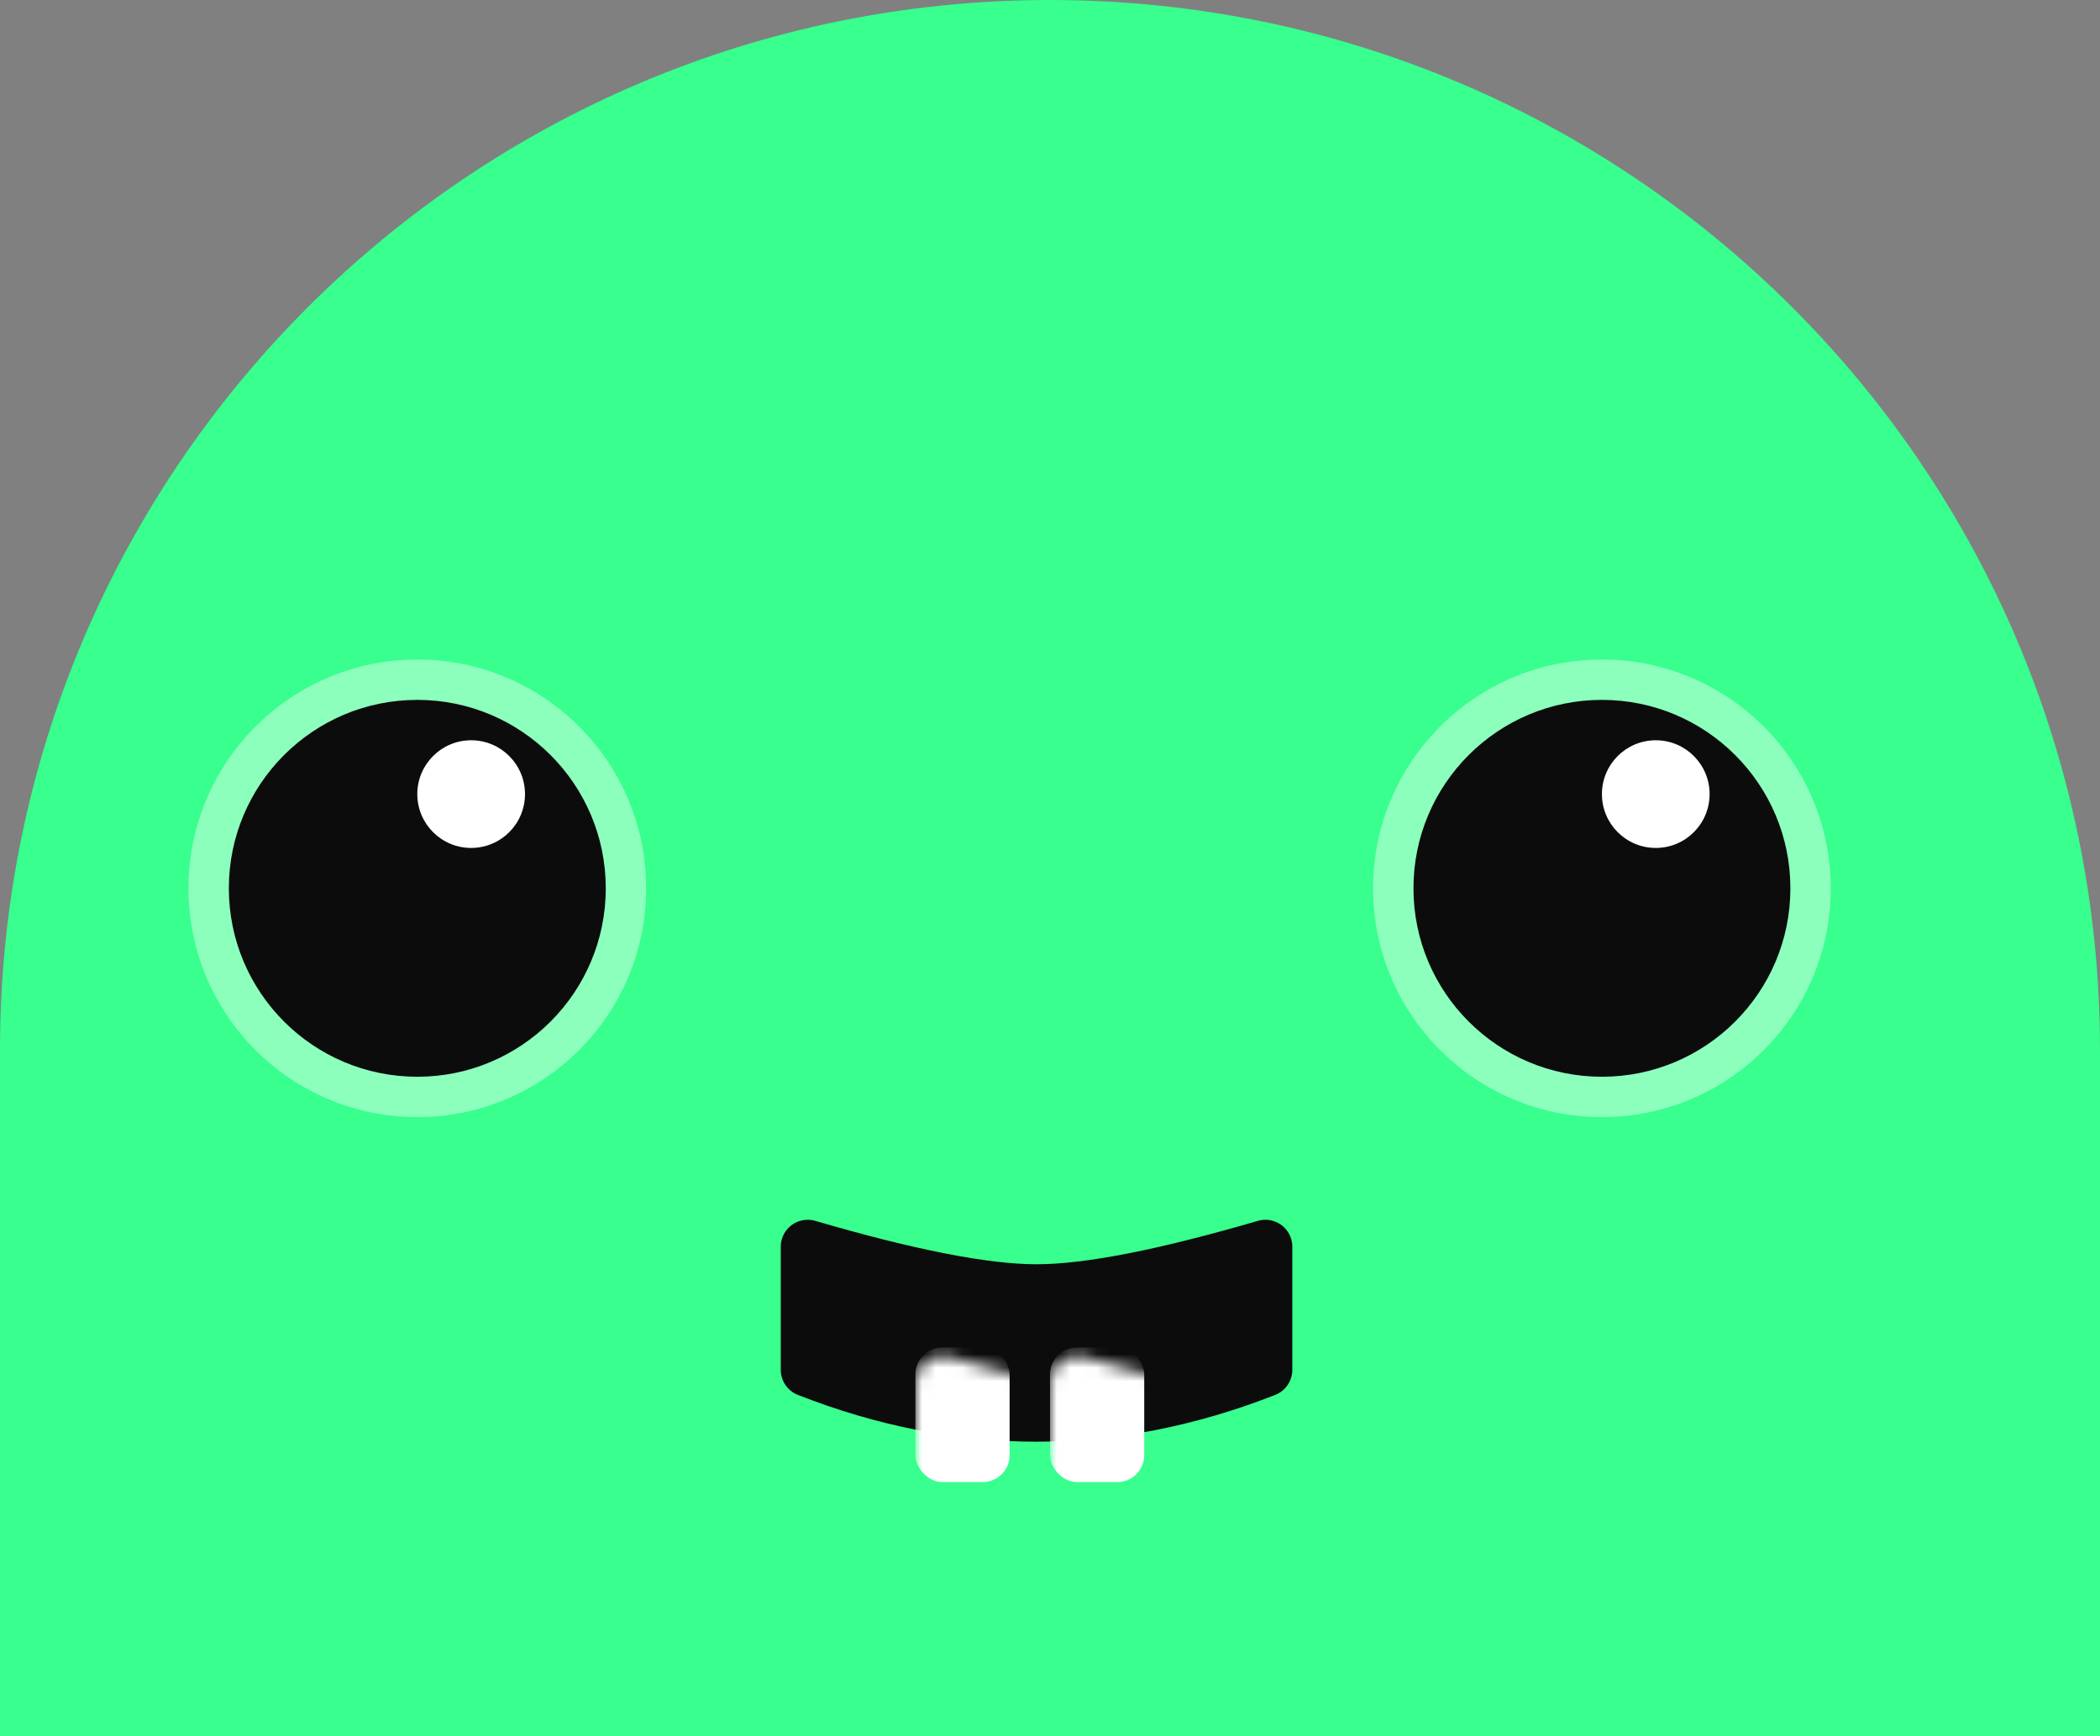 <svg xmlns="http://www.w3.org/2000/svg" xmlns:xlink="http://www.w3.org/1999/xlink" width="156" height="129" viewBox="0 0 156 129">
  <rect x="0" y="0" width="156" height="129" fill="#808080" stroke="none"/>
  <defs>
    <path id="monster-short-a" d="M2.56,0.707 C9.925,2.857 15.405,3.932 19,3.932 C22.595,3.932 28.075,2.857 35.44,0.707 L35.44,0.707 C36.5,0.397 37.61,1.006 37.92,2.066 C37.973,2.248 38,2.437 38,2.627 L38,11.776 C38,12.599 37.496,13.338 36.73,13.638 C30.82,15.956 24.91,17.115 19,17.115 C13.09,17.115 7.18,15.956 1.27,13.638 L1.27,13.638 C0.504,13.338 9.88934683e-16,12.599 8.8817842e-16,11.776 L-2.13219192e-05,2.627 C-2.13219192e-05,1.522 0.895,0.627 2,0.627 C2.19,0.627 2.378,0.654 2.56,0.707 Z"/>
  </defs>
  <g fill="none" fill-rule="evenodd">
    <path fill="#38FF8D" d="M78,0 L78,0 C121.078,-7.91333889e-15 156,34.922 156,78 L156,129 L0,130 L0,78 C-5.27555926e-15,34.922 34.922,7.91333889e-15 78,0 Z"/>
    <g transform="translate(14 49)">
      <circle cx="17" cy="17" r="17" fill="#FFF" opacity=".424"/>
      <circle cx="17" cy="17" r="14" fill="#0C0C0C"/>
      <circle cx="21" cy="10" r="4" fill="#FFF"/>
    </g>
    <g transform="translate(102 49)">
      <circle cx="17" cy="17" r="17" fill="#FFF" opacity=".424"/>
      <circle cx="17" cy="17" r="14" fill="#0C0C0C"/>
      <circle cx="21" cy="10" r="4" fill="#FFF"/>
    </g>
    <g transform="translate(58 90)">
      <mask id="monster-short-b" fill="#fff">
        <use xlink:href="#monster-short-a"/>
      </mask>
      <use fill="#0C0C0C" xlink:href="#monster-short-a"/>
      <rect width="7" height="10" x="10" y="10.115" fill="#FFF" mask="url(#monster-short-b)" rx="2"/>
      <rect width="7" height="10" x="20" y="10.115" fill="#FFF" mask="url(#monster-short-b)" rx="2"/>
    </g>
  </g>
</svg>
